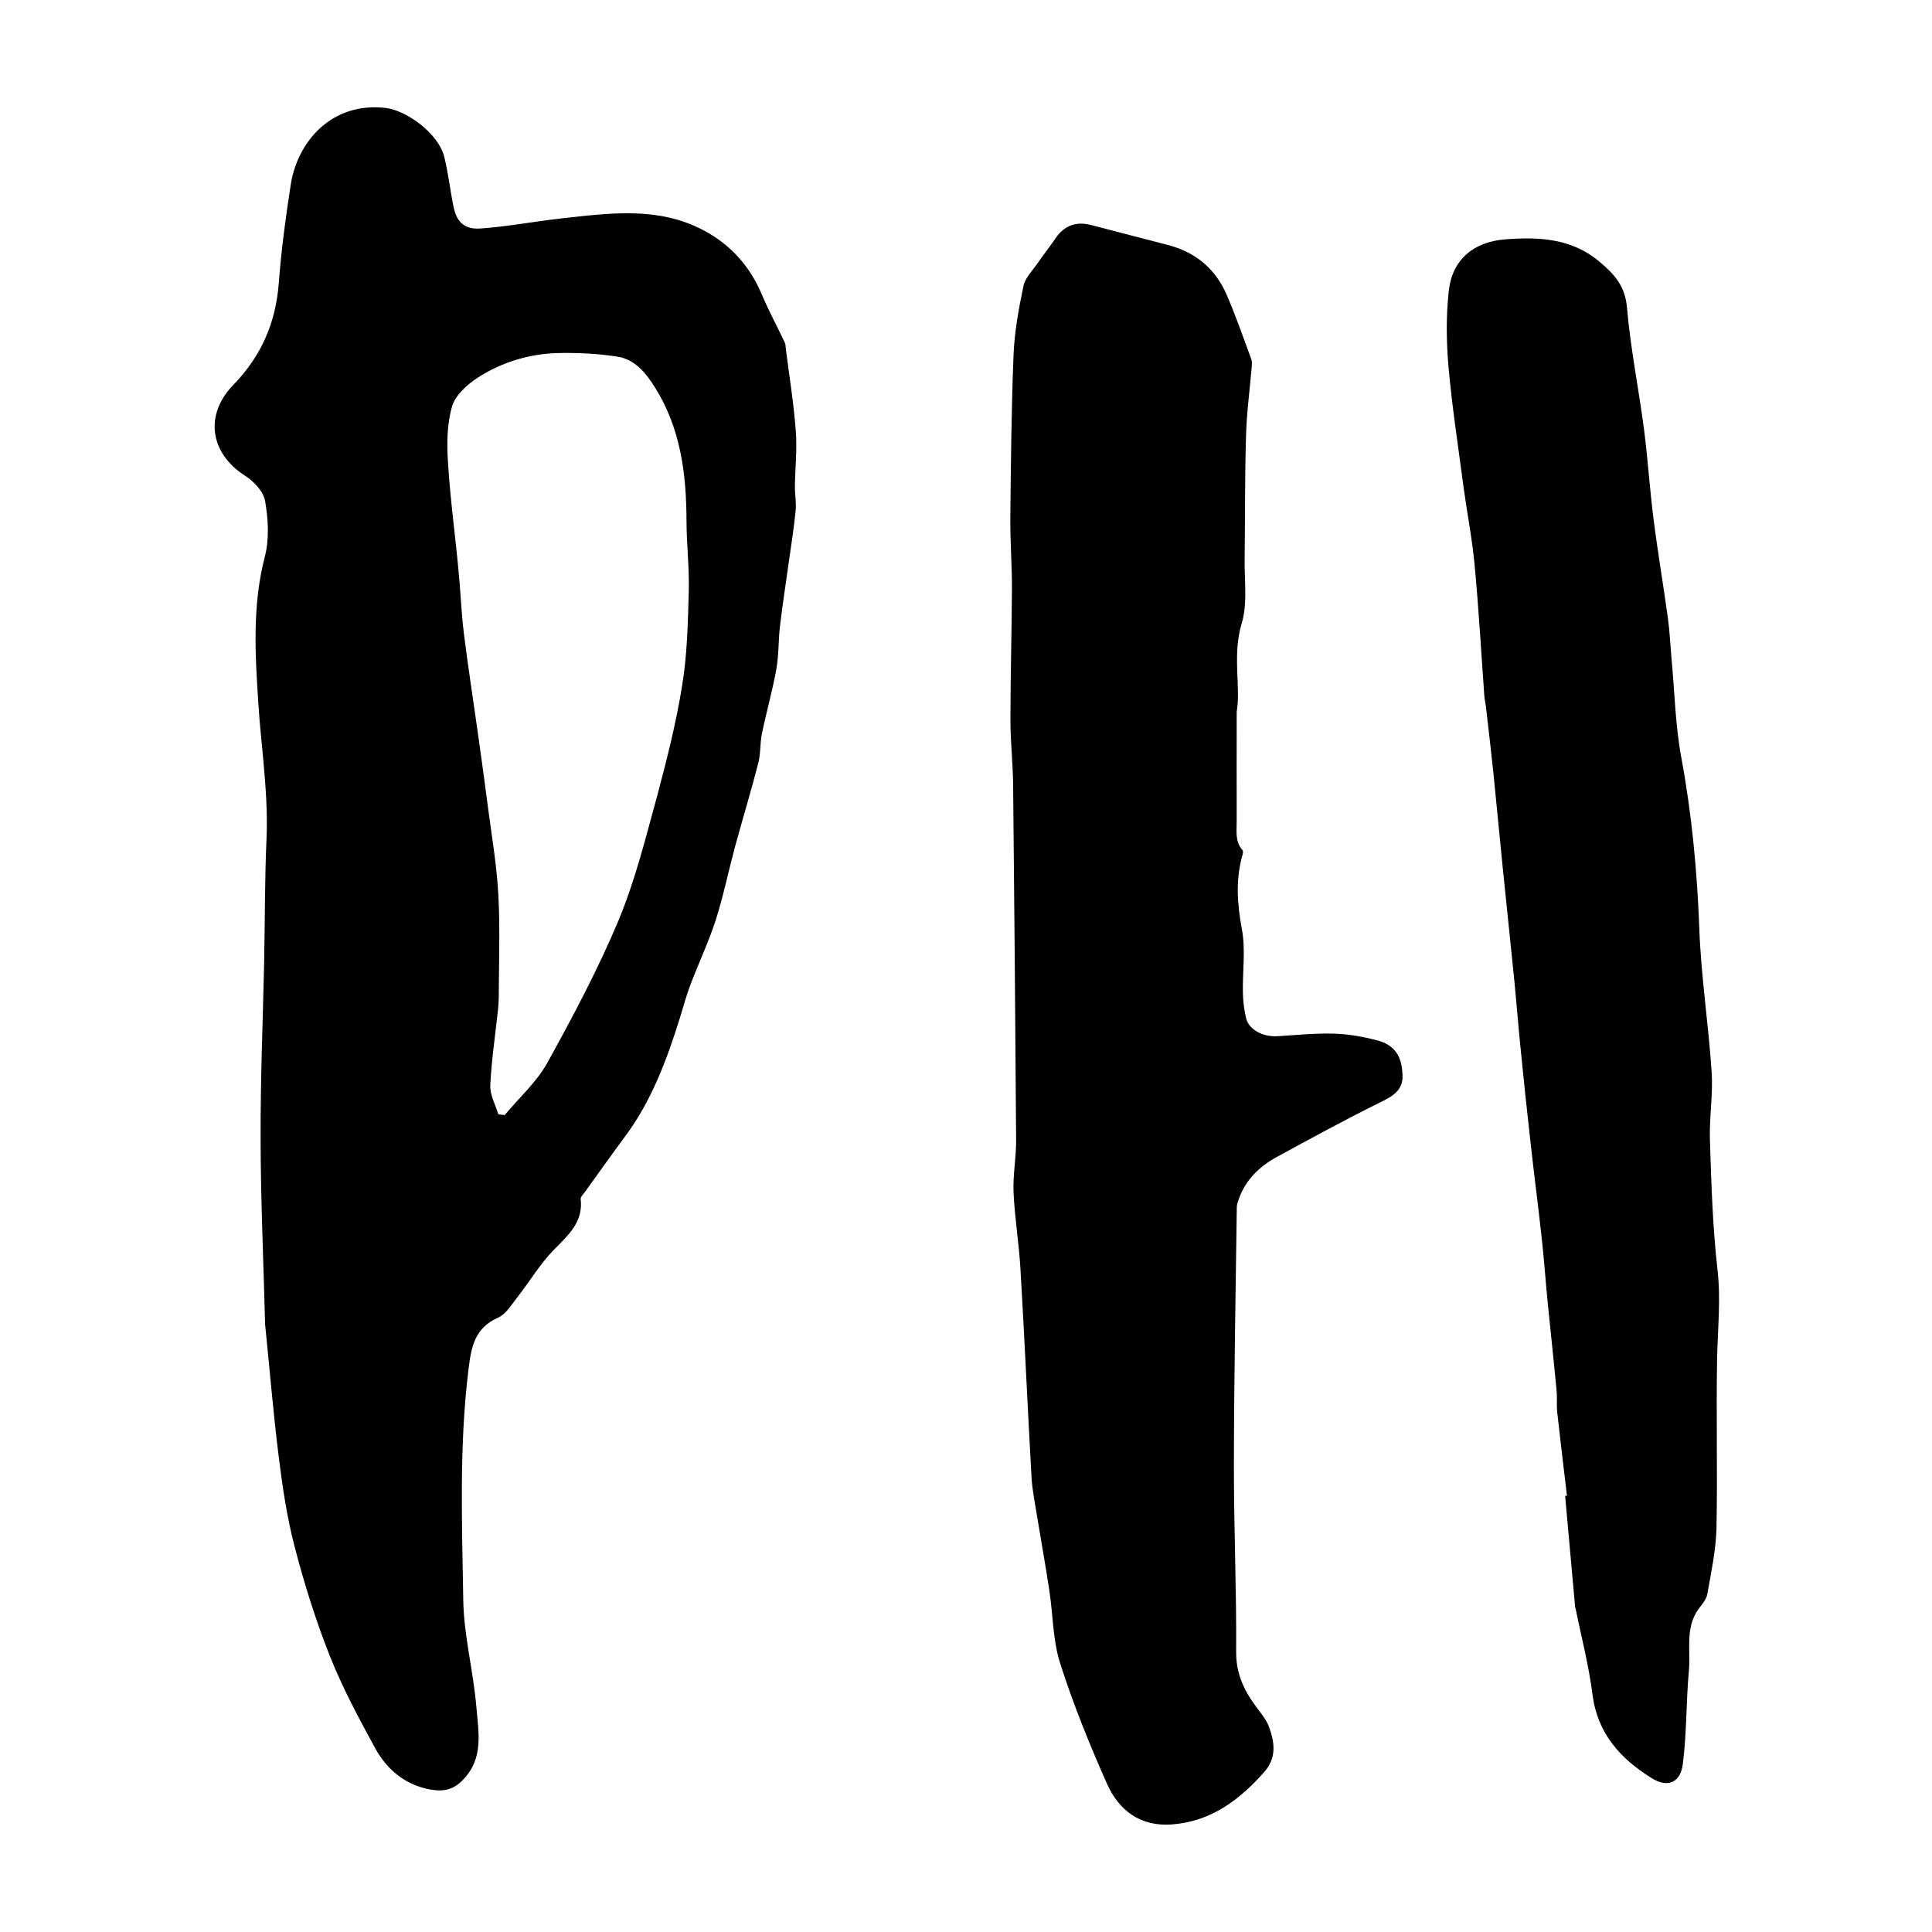 <svg xmlns="http://www.w3.org/2000/svg" fill="none" viewBox="0 0 18 18">
	<path d="M10.163 2.096L10.879 2.282C11.138 2.348 11.324 2.504 11.429 2.747C11.514 2.943 11.584 3.146 11.658 3.346C11.667 3.371 11.663 3.402 11.661 3.43C11.643 3.641 11.614 3.852 11.609 4.064C11.597 4.447 11.601 4.83 11.596 5.212C11.595 5.258 11.596 5.305 11.598 5.351L11.601 5.445C11.604 5.57 11.603 5.694 11.569 5.807C11.479 6.103 11.562 6.396 11.522 6.633C11.522 7.007 11.521 7.328 11.522 7.648C11.523 7.741 11.504 7.839 11.576 7.92C11.583 7.928 11.581 7.948 11.577 7.961C11.511 8.192 11.526 8.418 11.57 8.655C11.607 8.847 11.575 9.052 11.58 9.252C11.581 9.33 11.592 9.408 11.609 9.484C11.634 9.593 11.766 9.663 11.905 9.654C12.078 9.644 12.252 9.625 12.424 9.63C12.561 9.634 12.699 9.658 12.832 9.693C12.994 9.736 13.064 9.841 13.067 10.023C13.07 10.143 12.996 10.202 12.888 10.256C12.552 10.421 12.223 10.601 11.894 10.78C11.734 10.868 11.605 10.992 11.542 11.17C11.533 11.196 11.523 11.222 11.523 11.248C11.512 12.048 11.497 12.849 11.496 13.648C11.495 14.228 11.521 14.808 11.517 15.387C11.515 15.59 11.588 15.745 11.7 15.897C11.746 15.96 11.8 16.022 11.825 16.094C11.876 16.236 11.895 16.379 11.778 16.51C11.546 16.772 11.281 16.971 10.917 16.998C10.624 17.019 10.425 16.868 10.314 16.62C10.151 16.253 9.999 15.878 9.877 15.496C9.808 15.28 9.811 15.042 9.776 14.816C9.742 14.589 9.701 14.364 9.664 14.138C9.644 14.011 9.617 13.884 9.61 13.756C9.574 13.115 9.546 12.474 9.508 11.834C9.495 11.592 9.454 11.351 9.443 11.109C9.436 10.948 9.468 10.785 9.467 10.623C9.46 9.518 9.45 8.413 9.439 7.308C9.437 7.106 9.413 6.904 9.414 6.701C9.414 6.297 9.426 5.893 9.428 5.489C9.429 5.267 9.411 5.046 9.413 4.825C9.418 4.318 9.423 3.811 9.443 3.305C9.452 3.091 9.491 2.876 9.535 2.666C9.551 2.588 9.62 2.521 9.668 2.451C9.722 2.373 9.781 2.298 9.835 2.219C9.916 2.101 10.026 2.061 10.163 2.096Z" />
	<path d="M14.903 2.439C15.04 2.554 15.141 2.665 15.158 2.864C15.191 3.244 15.267 3.621 15.317 4C15.353 4.278 15.37 4.559 15.406 4.838C15.445 5.147 15.498 5.455 15.54 5.764C15.557 5.887 15.562 6.011 15.573 6.134C15.602 6.442 15.608 6.753 15.664 7.056C15.762 7.584 15.812 8.113 15.832 8.65C15.848 9.097 15.918 9.542 15.947 9.99C15.961 10.199 15.924 10.411 15.931 10.621C15.944 11.026 15.956 11.432 16.002 11.834C16.033 12.108 16.004 12.375 15.998 12.646C15.988 13.176 16.003 13.706 15.992 14.237C15.987 14.442 15.943 14.646 15.907 14.85C15.899 14.9 15.858 14.946 15.826 14.989C15.697 15.166 15.753 15.373 15.735 15.567C15.708 15.856 15.716 16.15 15.678 16.438C15.654 16.614 15.534 16.658 15.385 16.565C15.097 16.384 14.883 16.151 14.837 15.788C14.803 15.518 14.733 15.252 14.679 14.984C14.678 14.98 14.675 14.976 14.675 14.971C14.644 14.627 14.613 14.282 14.582 13.937C14.588 13.936 14.594 13.935 14.599 13.935C14.568 13.672 14.536 13.41 14.507 13.147L14.505 13.101L14.505 13.01C14.505 12.995 14.505 12.979 14.503 12.964C14.478 12.696 14.449 12.429 14.422 12.161C14.401 11.95 14.386 11.737 14.363 11.526C14.33 11.225 14.29 10.923 14.257 10.621C14.225 10.337 14.195 10.053 14.167 9.768C14.146 9.562 14.13 9.355 14.11 9.149C14.074 8.791 14.036 8.434 14 8.077C13.97 7.783 13.943 7.489 13.913 7.195C13.892 6.994 13.868 6.793 13.845 6.593C13.841 6.556 13.832 6.52 13.829 6.484C13.8 6.078 13.777 5.673 13.739 5.268C13.717 5.027 13.67 4.789 13.637 4.549C13.588 4.175 13.53 3.801 13.496 3.425C13.475 3.188 13.472 2.945 13.498 2.709C13.53 2.422 13.725 2.253 14.024 2.23C14.336 2.206 14.643 2.219 14.903 2.439Z" />
	<path d="M3.595 1.006C3.79 1.03 4.085 1.244 4.139 1.461C4.177 1.615 4.194 1.774 4.226 1.929C4.25 2.042 4.305 2.141 4.476 2.129C4.731 2.111 4.984 2.062 5.239 2.034C5.681 1.985 6.127 1.924 6.544 2.14C6.798 2.271 6.985 2.475 7.098 2.744C7.162 2.896 7.241 3.042 7.312 3.192C7.32 3.207 7.318 3.227 7.321 3.246C7.353 3.501 7.395 3.756 7.414 4.012C7.428 4.183 7.408 4.357 7.406 4.529C7.405 4.604 7.42 4.681 7.413 4.756C7.397 4.919 7.371 5.082 7.348 5.244C7.321 5.44 7.29 5.636 7.267 5.833C7.251 5.966 7.257 6.102 7.233 6.234C7.197 6.436 7.14 6.633 7.099 6.834C7.08 6.924 7.088 7.02 7.065 7.108C6.998 7.37 6.919 7.628 6.848 7.889C6.787 8.115 6.74 8.346 6.669 8.57C6.602 8.777 6.508 8.975 6.431 9.179C6.393 9.278 6.367 9.38 6.335 9.482C6.213 9.873 6.071 10.256 5.823 10.589C5.695 10.762 5.57 10.938 5.444 11.113C5.431 11.131 5.408 11.152 5.41 11.17C5.432 11.361 5.326 11.476 5.21 11.594L5.175 11.629C5.169 11.635 5.163 11.641 5.157 11.647C5.029 11.78 4.932 11.943 4.818 12.089C4.764 12.158 4.712 12.245 4.639 12.277C4.416 12.375 4.389 12.562 4.364 12.766C4.277 13.477 4.305 14.192 4.316 14.905C4.321 15.238 4.41 15.568 4.438 15.901L4.443 15.954L4.448 16.008C4.468 16.212 4.481 16.419 4.303 16.593C4.2 16.695 4.091 16.691 3.977 16.666C3.762 16.618 3.602 16.479 3.499 16.294C3.344 16.011 3.191 15.725 3.072 15.426C2.942 15.097 2.835 14.757 2.746 14.414C2.674 14.14 2.632 13.856 2.597 13.574C2.545 13.158 2.511 12.739 2.47 12.34C2.455 11.753 2.429 11.184 2.428 10.616C2.426 10.065 2.449 9.514 2.461 8.963C2.469 8.581 2.466 8.199 2.483 7.817C2.494 7.569 2.475 7.324 2.453 7.079L2.433 6.869C2.422 6.764 2.414 6.659 2.407 6.554C2.377 6.099 2.349 5.639 2.468 5.184C2.51 5.022 2.499 4.836 2.47 4.668C2.455 4.579 2.363 4.483 2.28 4.43C1.955 4.221 1.904 3.863 2.173 3.587C2.433 3.319 2.568 3.011 2.597 2.642C2.62 2.335 2.661 2.029 2.708 1.725C2.769 1.32 3.091 0.946 3.595 1.006ZM5.211 3.289C4.943 3.293 4.681 3.371 4.455 3.516C4.355 3.58 4.243 3.68 4.212 3.786C4.164 3.951 4.162 4.136 4.174 4.31C4.194 4.643 4.24 4.974 4.271 5.306C4.291 5.502 4.297 5.699 4.321 5.895C4.359 6.202 4.407 6.508 4.45 6.814C4.484 7.054 4.517 7.294 4.548 7.534C4.583 7.801 4.629 8.069 4.643 8.338C4.653 8.517 4.653 8.696 4.651 8.876L4.648 9.145C4.648 9.19 4.647 9.235 4.647 9.279C4.647 9.321 4.644 9.364 4.64 9.405C4.615 9.64 4.579 9.876 4.568 10.112C4.564 10.201 4.616 10.292 4.643 10.382C4.663 10.384 4.682 10.386 4.702 10.389C4.837 10.227 5 10.081 5.1 9.901C5.339 9.468 5.573 9.028 5.764 8.572C5.917 8.204 6.014 7.811 6.12 7.425C6.212 7.081 6.3 6.734 6.356 6.383C6.403 6.097 6.409 5.802 6.417 5.51C6.423 5.292 6.397 5.074 6.396 4.856C6.395 4.418 6.342 3.994 6.105 3.614C6.021 3.48 5.919 3.349 5.754 3.323C5.576 3.295 5.392 3.286 5.211 3.289Z" />
	<style>
		path { fill: #000; }
		@media (prefers-color-scheme: dark) {
			path { fill: #FFF; }
		}
	</style>
</svg>